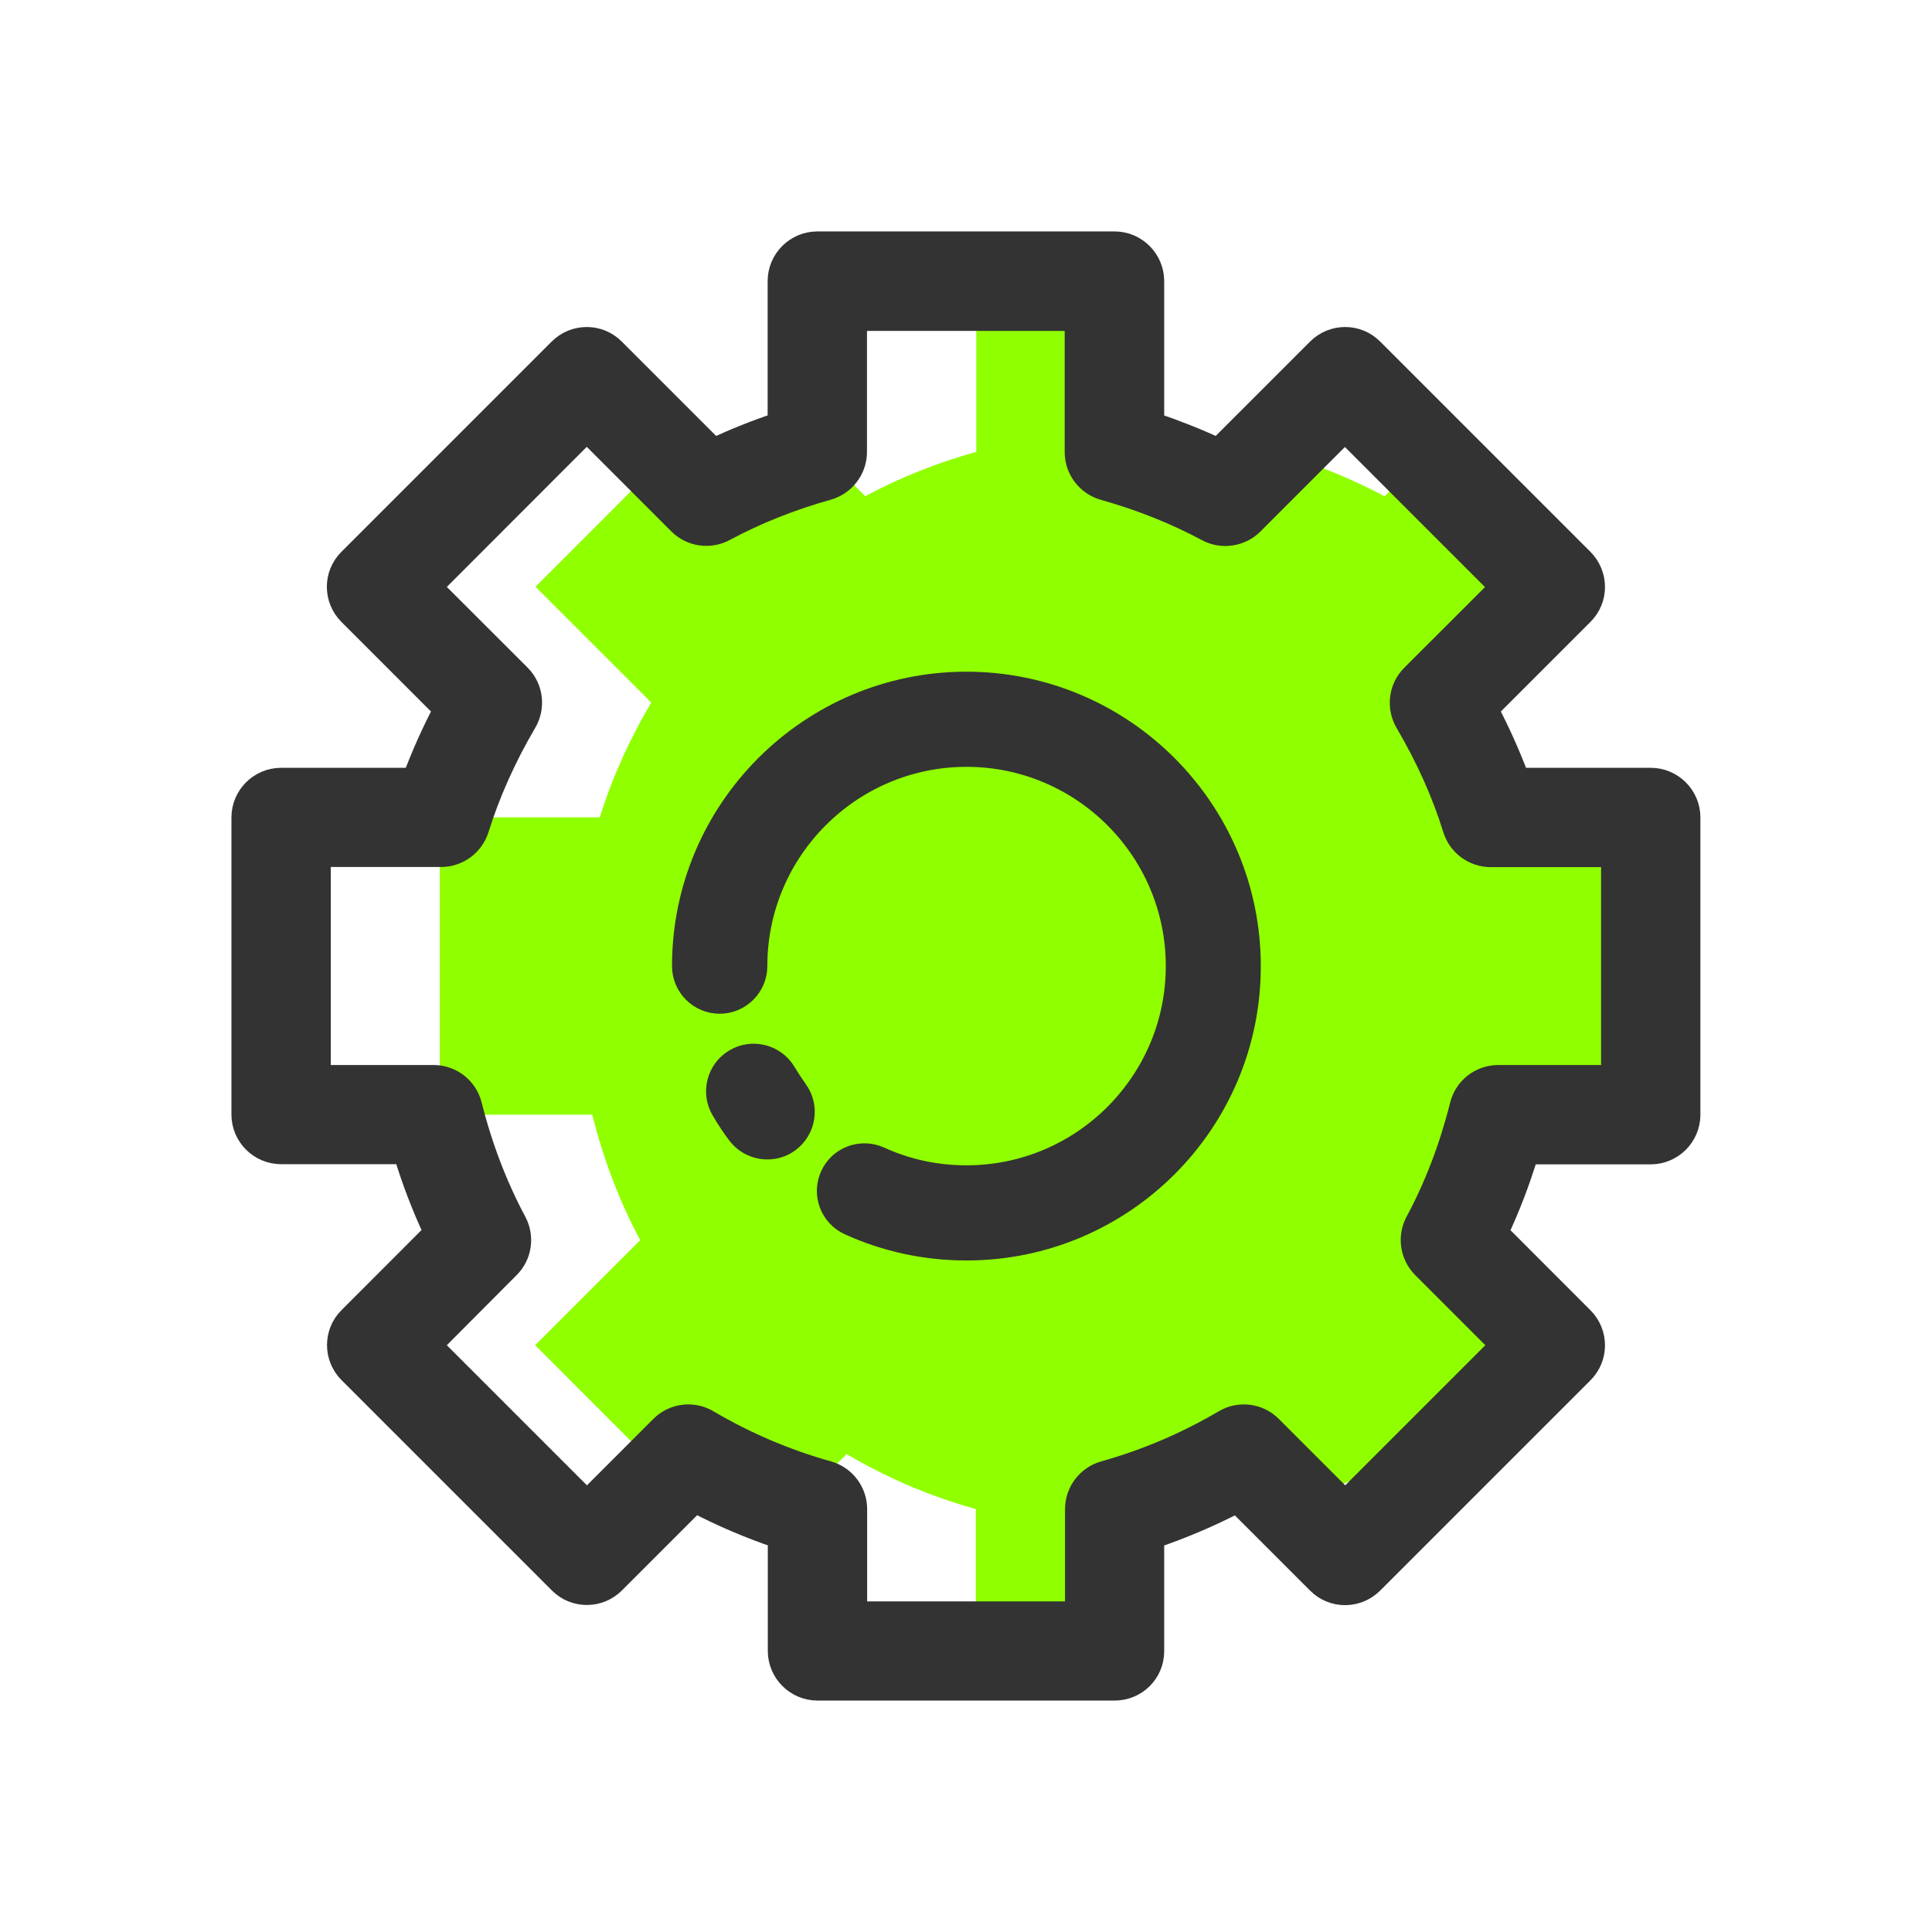 <?xml version="1.0" encoding="UTF-8"?>
<svg width="24px" height="24px" viewBox="0 0 24 24" version="1.1" xmlns="http://www.w3.org/2000/svg" xmlns:xlink="http://www.w3.org/1999/xlink">
    <title>编组 101备份</title>
    <g id="页面-1" stroke="none" stroke-width="1" fill="none" fill-rule="evenodd">
        <g id="头部下拉" transform="translate(-471, -184)">
            <g id="编组-101备份" transform="translate(471, 184)">
                <rect id="矩形备份-130" x="0" y="0" width="24" height="24"></rect>
                <g id="编组-92" transform="translate(3, 3)" fill-rule="nonzero">
                    <path d="M15.144,10.726 C15.198,10.508 15.395,10.355 15.62,10.355 L17.022,10.355 L17.022,7.647 L15.527,7.647 C15.312,7.647 15.122,7.507 15.057,7.302 C14.921,6.86 14.72,6.414 14.465,5.98 C14.352,5.787 14.382,5.542 14.541,5.383 L15.632,4.293 L14.352,3.013 L14.2,3.166 C13.918,3.015 13.623,2.884 13.32,2.774 L12.581,3.513 C12.428,3.666 12.191,3.702 12,3.6 C11.608,3.389 11.178,3.218 10.72,3.089 C10.508,3.029 10.361,2.836 10.361,2.615 L10.361,0.986 L9.128,0.986 L9.128,2.613 C8.645,2.748 8.181,2.931 7.748,3.164 L7.525,2.941 C7.464,3.009 7.384,3.059 7.292,3.085 C6.834,3.214 6.404,3.385 6.012,3.596 C5.821,3.698 5.586,3.664 5.432,3.509 L4.931,3.009 L3.652,4.289 L5.09,5.727 C4.827,6.173 4.608,6.649 4.451,7.153 L3.001,7.153 C2.985,7.201 2.969,7.249 2.953,7.3 C2.889,7.505 2.698,7.645 2.483,7.645 L2.463,7.645 L2.463,10.361 C2.658,10.389 2.818,10.532 2.866,10.726 C2.876,10.767 2.887,10.807 2.899,10.847 L4.357,10.847 C4.495,11.395 4.692,11.92 4.953,12.406 L3.648,13.711 L4.927,14.991 L5.203,14.716 C5.361,14.557 5.606,14.525 5.799,14.639 C6.267,14.915 6.767,15.128 7.288,15.274 C7.292,15.276 7.298,15.278 7.302,15.278 L7.517,15.063 C8.015,15.357 8.553,15.588 9.122,15.746 L9.122,17.016 L10.355,17.016 L10.355,15.746 C10.355,15.525 10.502,15.332 10.714,15.272 C11.235,15.126 11.735,14.913 12.203,14.637 C12.396,14.523 12.641,14.555 12.799,14.714 L13.571,15.483 C13.752,15.409 13.926,15.326 14.099,15.238 L15.628,13.709 L14.67,12.751 C14.517,12.599 14.481,12.362 14.583,12.171 C14.826,11.733 15.013,11.247 15.144,10.726 L15.144,10.726 Z" id="路径" fill="#90ff00"></path>
                    <path d="M6.532,11.303 C6.382,11.303 6.231,11.233 6.135,11.102 C6.064,11.008 6,10.909 5.94,10.807 C5.801,10.574 5.879,10.271 6.112,10.134 C6.345,9.995 6.649,10.074 6.785,10.307 C6.83,10.381 6.876,10.451 6.926,10.522 C7.087,10.741 7.039,11.048 6.82,11.209 C6.735,11.273 6.633,11.303 6.532,11.303 L6.532,11.303 Z" id="路径" stroke="#333333" stroke-width="0.2" fill="#333333"></path>
                    <path d="M9.007,12.558 C8.493,12.558 7.999,12.452 7.535,12.241 C7.288,12.129 7.179,11.837 7.292,11.59 C7.404,11.343 7.695,11.235 7.942,11.347 C8.278,11.5 8.635,11.576 9.007,11.576 C10.427,11.576 11.582,10.421 11.582,9.001 C11.582,7.581 10.427,6.426 9.007,6.426 C7.587,6.426 6.432,7.581 6.432,9.001 C6.432,9.272 6.211,9.493 5.94,9.493 C5.669,9.493 5.448,9.272 5.448,9.001 C5.448,7.039 7.045,5.444 9.005,5.444 C10.968,5.444 12.562,7.041 12.562,9.001 C12.564,10.964 10.97,12.558 9.007,12.558 Z" id="路径" stroke="#333333" stroke-width="0.2" fill="#333333"></path>
                    <path d="M10.847,18 L7.155,18 C6.884,18 6.663,17.779 6.663,17.508 L6.663,16.108 C6.311,15.989 5.968,15.843 5.636,15.67 L4.638,16.668 C4.445,16.861 4.134,16.861 3.943,16.668 L1.332,14.057 C1.139,13.864 1.139,13.553 1.332,13.362 L2.386,12.307 C2.242,11.998 2.117,11.675 2.015,11.337 L0.492,11.337 C0.221,11.337 0,11.116 0,10.845 L0,7.155 C0,6.884 0.221,6.663 0.492,6.663 L2.127,6.663 C2.234,6.378 2.36,6.094 2.507,5.815 L1.33,4.638 C1.137,4.445 1.137,4.134 1.33,3.943 L3.941,1.332 C4.134,1.139 4.445,1.139 4.636,1.332 L5.869,2.565 C6.123,2.447 6.388,2.34 6.661,2.25 L6.661,0.492 C6.661,0.221 6.882,0 7.153,0 L10.845,0 C11.116,0 11.337,0.221 11.337,0.492 L11.337,2.25 C11.61,2.342 11.875,2.447 12.129,2.565 L13.362,1.332 C13.555,1.139 13.866,1.139 14.057,1.332 L16.668,3.943 C16.861,4.136 16.861,4.447 16.668,4.638 L15.491,5.815 C15.638,6.094 15.764,6.38 15.871,6.663 L17.506,6.663 C17.777,6.663 17.998,6.884 17.998,7.155 L17.998,10.847 C17.998,11.118 17.777,11.339 17.506,11.339 L15.985,11.339 C15.883,11.677 15.758,12.002 15.614,12.309 L16.668,13.364 C16.861,13.557 16.861,13.868 16.668,14.059 L14.057,16.67 C13.864,16.863 13.553,16.863 13.362,16.67 L12.364,15.672 C12.032,15.845 11.689,15.989 11.337,16.11 L11.337,17.51 C11.339,17.781 11.118,18 10.847,18 Z M7.645,17.018 L10.355,17.018 L10.355,15.748 C10.355,15.527 10.502,15.334 10.714,15.274 C11.235,15.128 11.735,14.915 12.203,14.639 C12.396,14.525 12.641,14.557 12.799,14.716 L13.711,15.628 L15.628,13.711 L14.67,12.753 C14.517,12.601 14.481,12.364 14.583,12.173 C14.82,11.733 15.005,11.247 15.136,10.726 C15.19,10.508 15.387,10.355 15.612,10.355 L17.014,10.355 L17.014,7.647 L15.519,7.647 C15.304,7.647 15.113,7.507 15.049,7.302 C14.913,6.86 14.712,6.414 14.457,5.98 C14.344,5.787 14.374,5.542 14.533,5.383 L15.624,4.293 L13.707,2.376 L12.57,3.513 C12.418,3.666 12.181,3.702 11.99,3.6 C11.598,3.389 11.168,3.218 10.71,3.089 C10.497,3.029 10.351,2.836 10.351,2.615 L10.351,0.986 L7.645,0.986 L7.645,2.613 C7.645,2.834 7.498,3.027 7.286,3.087 C6.828,3.216 6.398,3.387 6.006,3.598 C5.815,3.7 5.58,3.666 5.426,3.511 L4.289,2.374 L2.374,4.291 L3.465,5.381 C3.624,5.54 3.654,5.785 3.541,5.978 C3.286,6.412 3.087,6.858 2.949,7.3 C2.884,7.505 2.694,7.645 2.479,7.645 L0.984,7.645 L0.984,10.355 L2.386,10.355 C2.611,10.355 2.808,10.508 2.862,10.726 C2.993,11.247 3.18,11.733 3.415,12.173 C3.517,12.364 3.483,12.601 3.328,12.753 L2.374,13.711 L4.291,15.628 L5.203,14.716 C5.361,14.557 5.606,14.525 5.799,14.639 C6.267,14.915 6.767,15.128 7.288,15.274 C7.501,15.334 7.647,15.527 7.647,15.748 L7.647,17.018 L7.645,17.018 Z" id="形状" stroke="#333333" stroke-width="0.25" fill="#333333"></path>
                </g>
            </g>
        </g>
    </g>
</svg>